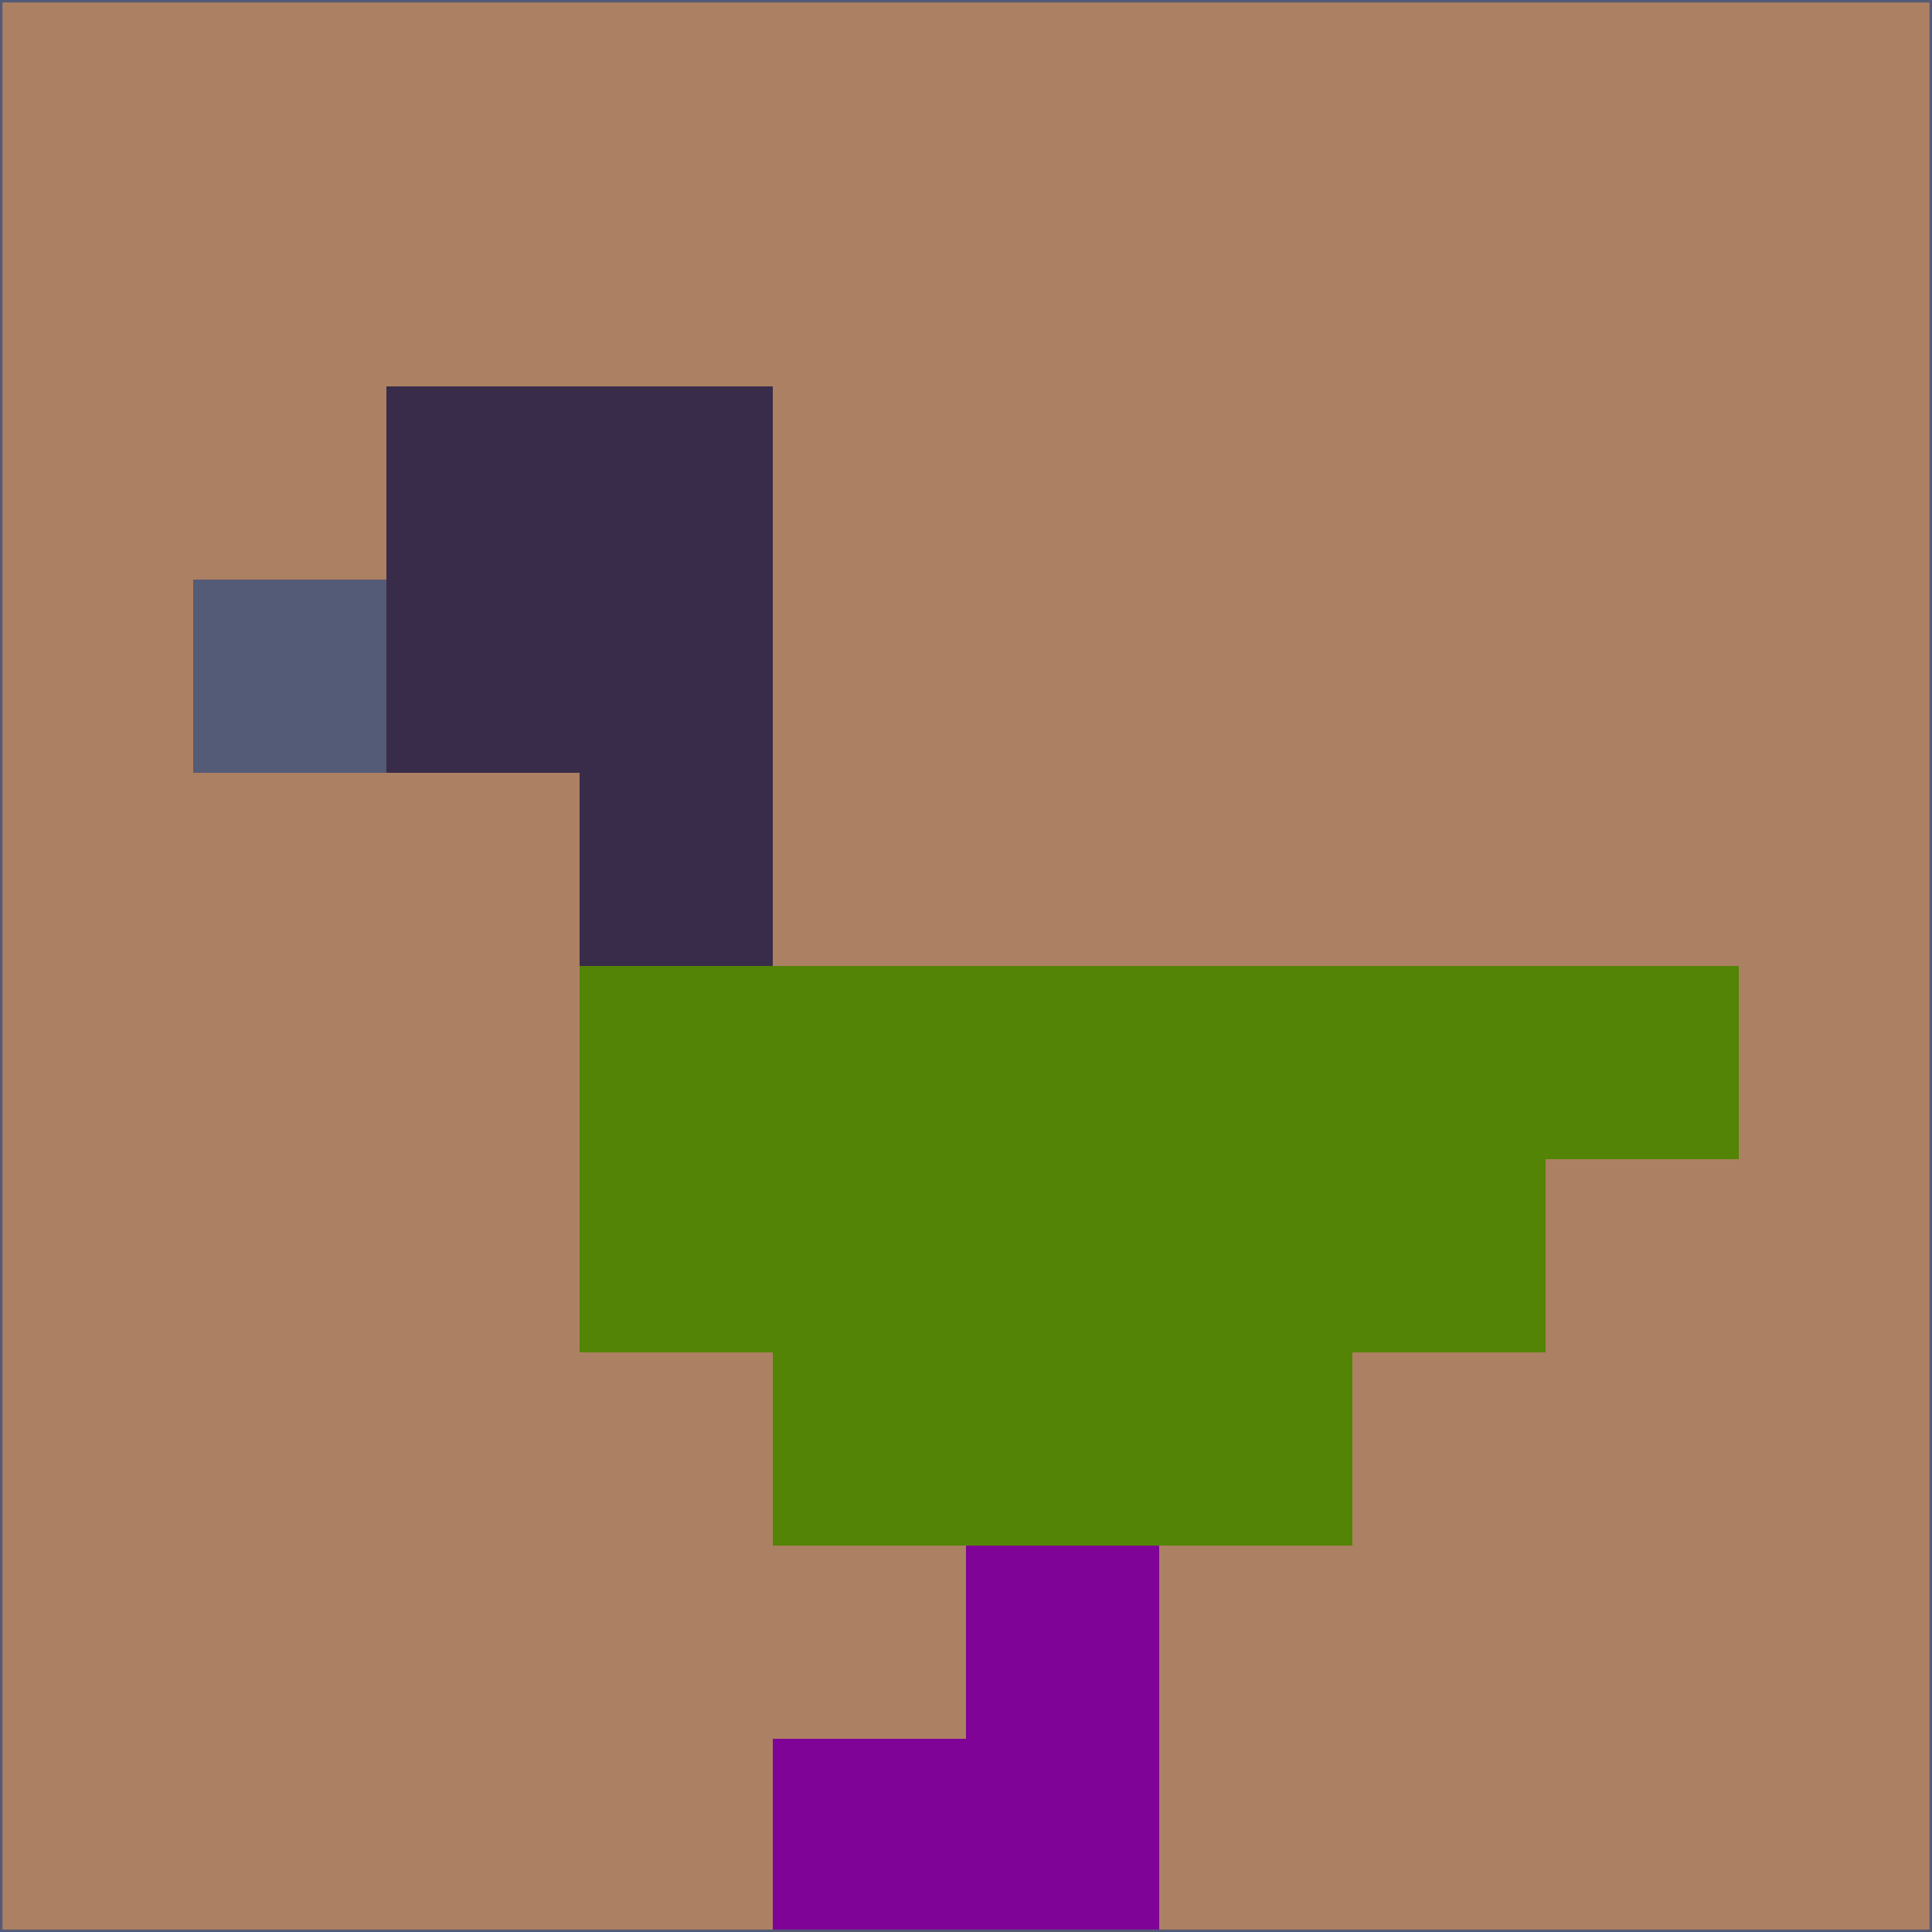 <svg xmlns="http://www.w3.org/2000/svg" version="1.1" width="785" height="785">
  <title>'goose-pfp-694263' by Dmitri Cherniak (Cyberpunk Edition)</title>
  <desc>
    seed=681586
    backgroundColor=#ac8062
    padding=20
    innerPadding=0
    timeout=500
    dimension=1
    border=false
    Save=function(){return n.handleSave()}
    frame=12

    Rendered at 2024-09-15T22:37:00.967Z
    Generated in 1ms
    Modified for Cyberpunk theme with new color scheme
  </desc>
  <defs/>
  <rect width="100%" height="100%" fill="#ac8062"/>
  <g>
    <g id="0-0">
      <rect x="0" y="0" height="785" width="785" fill="#ac8062"/>
      <g>
        <!-- Neon blue -->
        <rect id="0-0-2-2-2-2" x="157" y="157" width="157" height="157" fill="#392c4a"/>
        <rect id="0-0-3-2-1-4" x="235.5" y="157" width="78.5" height="314" fill="#392c4a"/>
        <!-- Electric purple -->
        <rect id="0-0-4-5-5-1" x="314" y="392.5" width="392.5" height="78.5" fill="#548405"/>
        <rect id="0-0-3-5-5-2" x="235.5" y="392.5" width="392.5" height="157" fill="#548405"/>
        <rect id="0-0-4-5-3-3" x="314" y="392.5" width="235.5" height="235.5" fill="#548405"/>
        <!-- Neon pink -->
        <rect id="0-0-1-3-1-1" x="78.5" y="235.5" width="78.5" height="78.5" fill="#545b76"/>
        <!-- Cyber yellow -->
        <rect id="0-0-5-8-1-2" x="392.5" y="628" width="78.5" height="157" fill="#7f0396"/>
        <rect id="0-0-4-9-2-1" x="314" y="706.5" width="157" height="78.5" fill="#7f0396"/>
      </g>
      <rect x="0" y="0" stroke="#545b76" stroke-width="2" height="785" width="785" fill="none"/>
    </g>
  </g>
  <script xmlns=""/>
</svg>